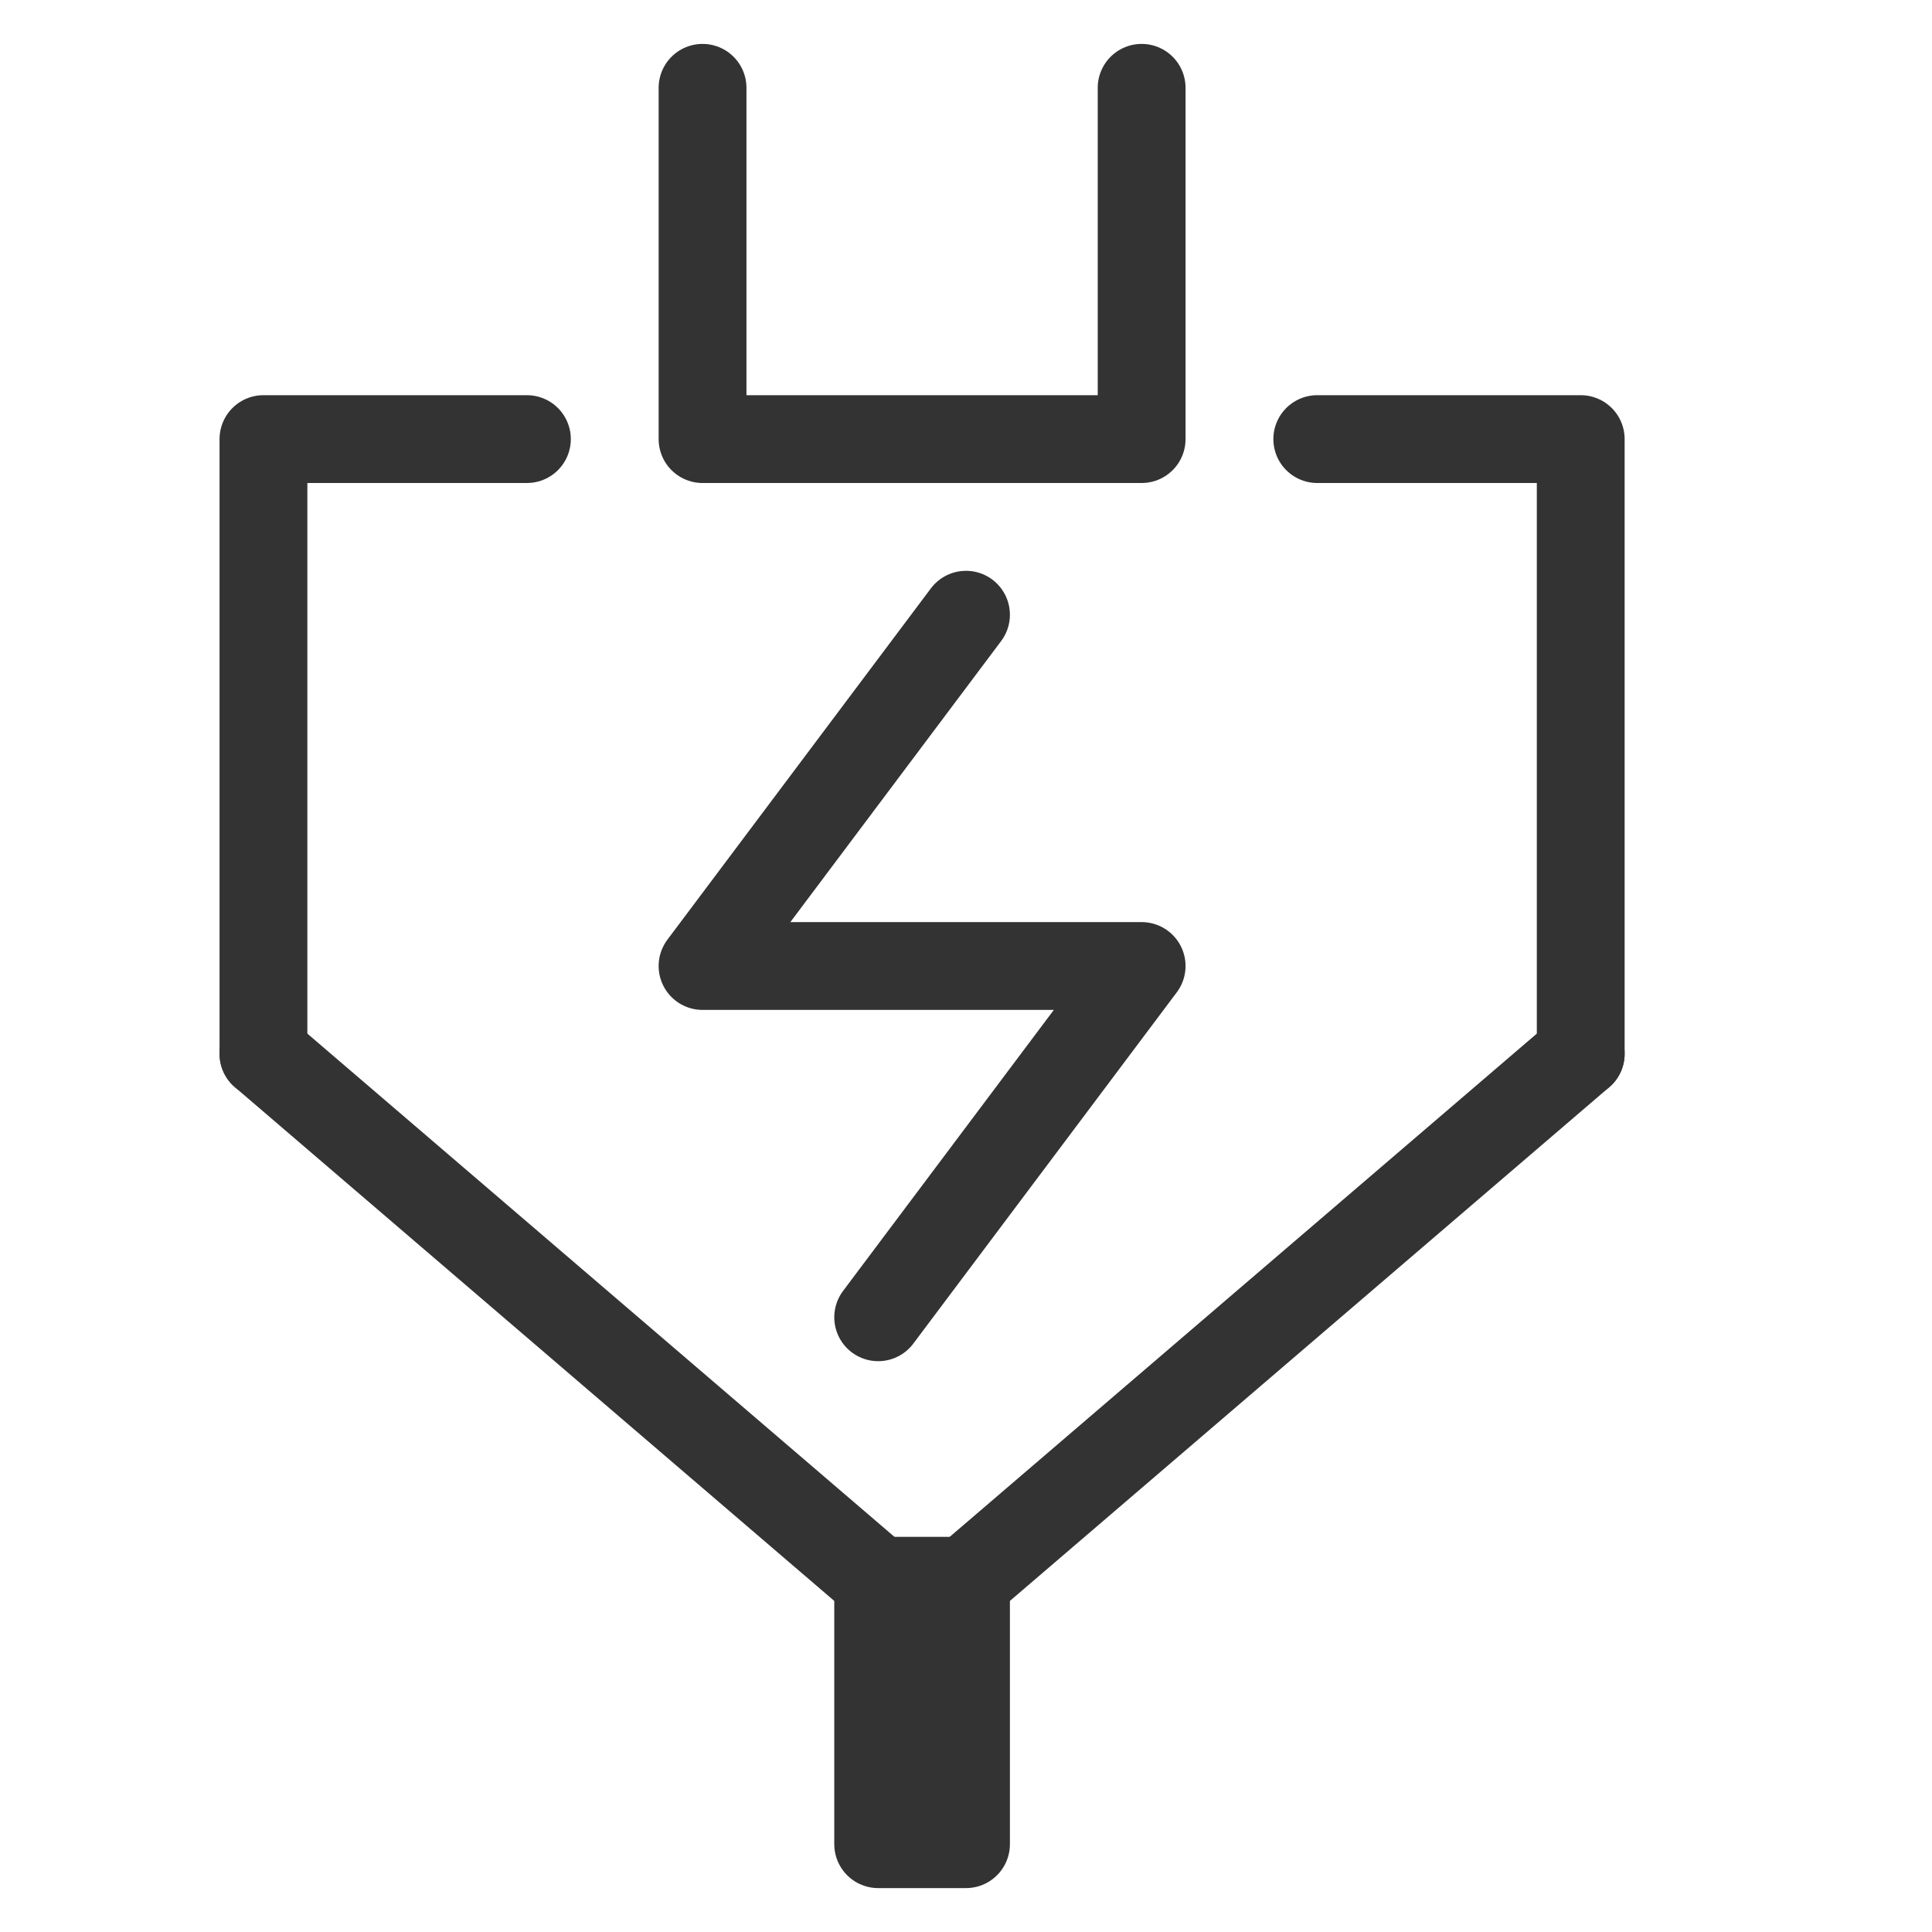 <svg  version="1.1" xmlns="http://www.w3.org/2000/svg" viewBox="0 0 22 22">
   <!--<circle cx="6" cy="15" r="2" stroke-width="1" stroke="#333" fill="none"/>
   <circle cx="16" cy="15" r="2" stroke-width="1" stroke="#333" fill="none"/> 
   <line x1="9" y1="15" x2="13" y2="15" stroke="#333" stroke-linecap="round"/> -->
   <polyline points="8,1, 8,5 13,5 13,1"  stroke="#333" fill="none" stroke-linecap="round" stroke-linejoin="round" />
   <polyline points="6,5 3,5 3,12"  stroke="#333" fill="none" stroke-linecap="round" stroke-linejoin="round" />
    <polyline points="15,5 18,5 18,12"  stroke="#333" fill="none" stroke-linecap="round" stroke-linejoin="round" />
    <polyline points="11,7 8,11 13,11 10,15"  stroke="#333" fill="none" stroke-linecap="round" stroke-linejoin="round" />
    <polyline points="10,18 10,21 11,21 11,18 10,18"  stroke="#333" fill="none" stroke-linecap="round" stroke-linejoin="round" />
    <polyline points="3,12 10,18"  stroke="#333" fill="none" stroke-linecap="round" stroke-linejoin="round" />
    <polyline points="18,12 11,18"  stroke="#333" fill="none" stroke-linecap="round" stroke-linejoin="round" />

   
</svg>